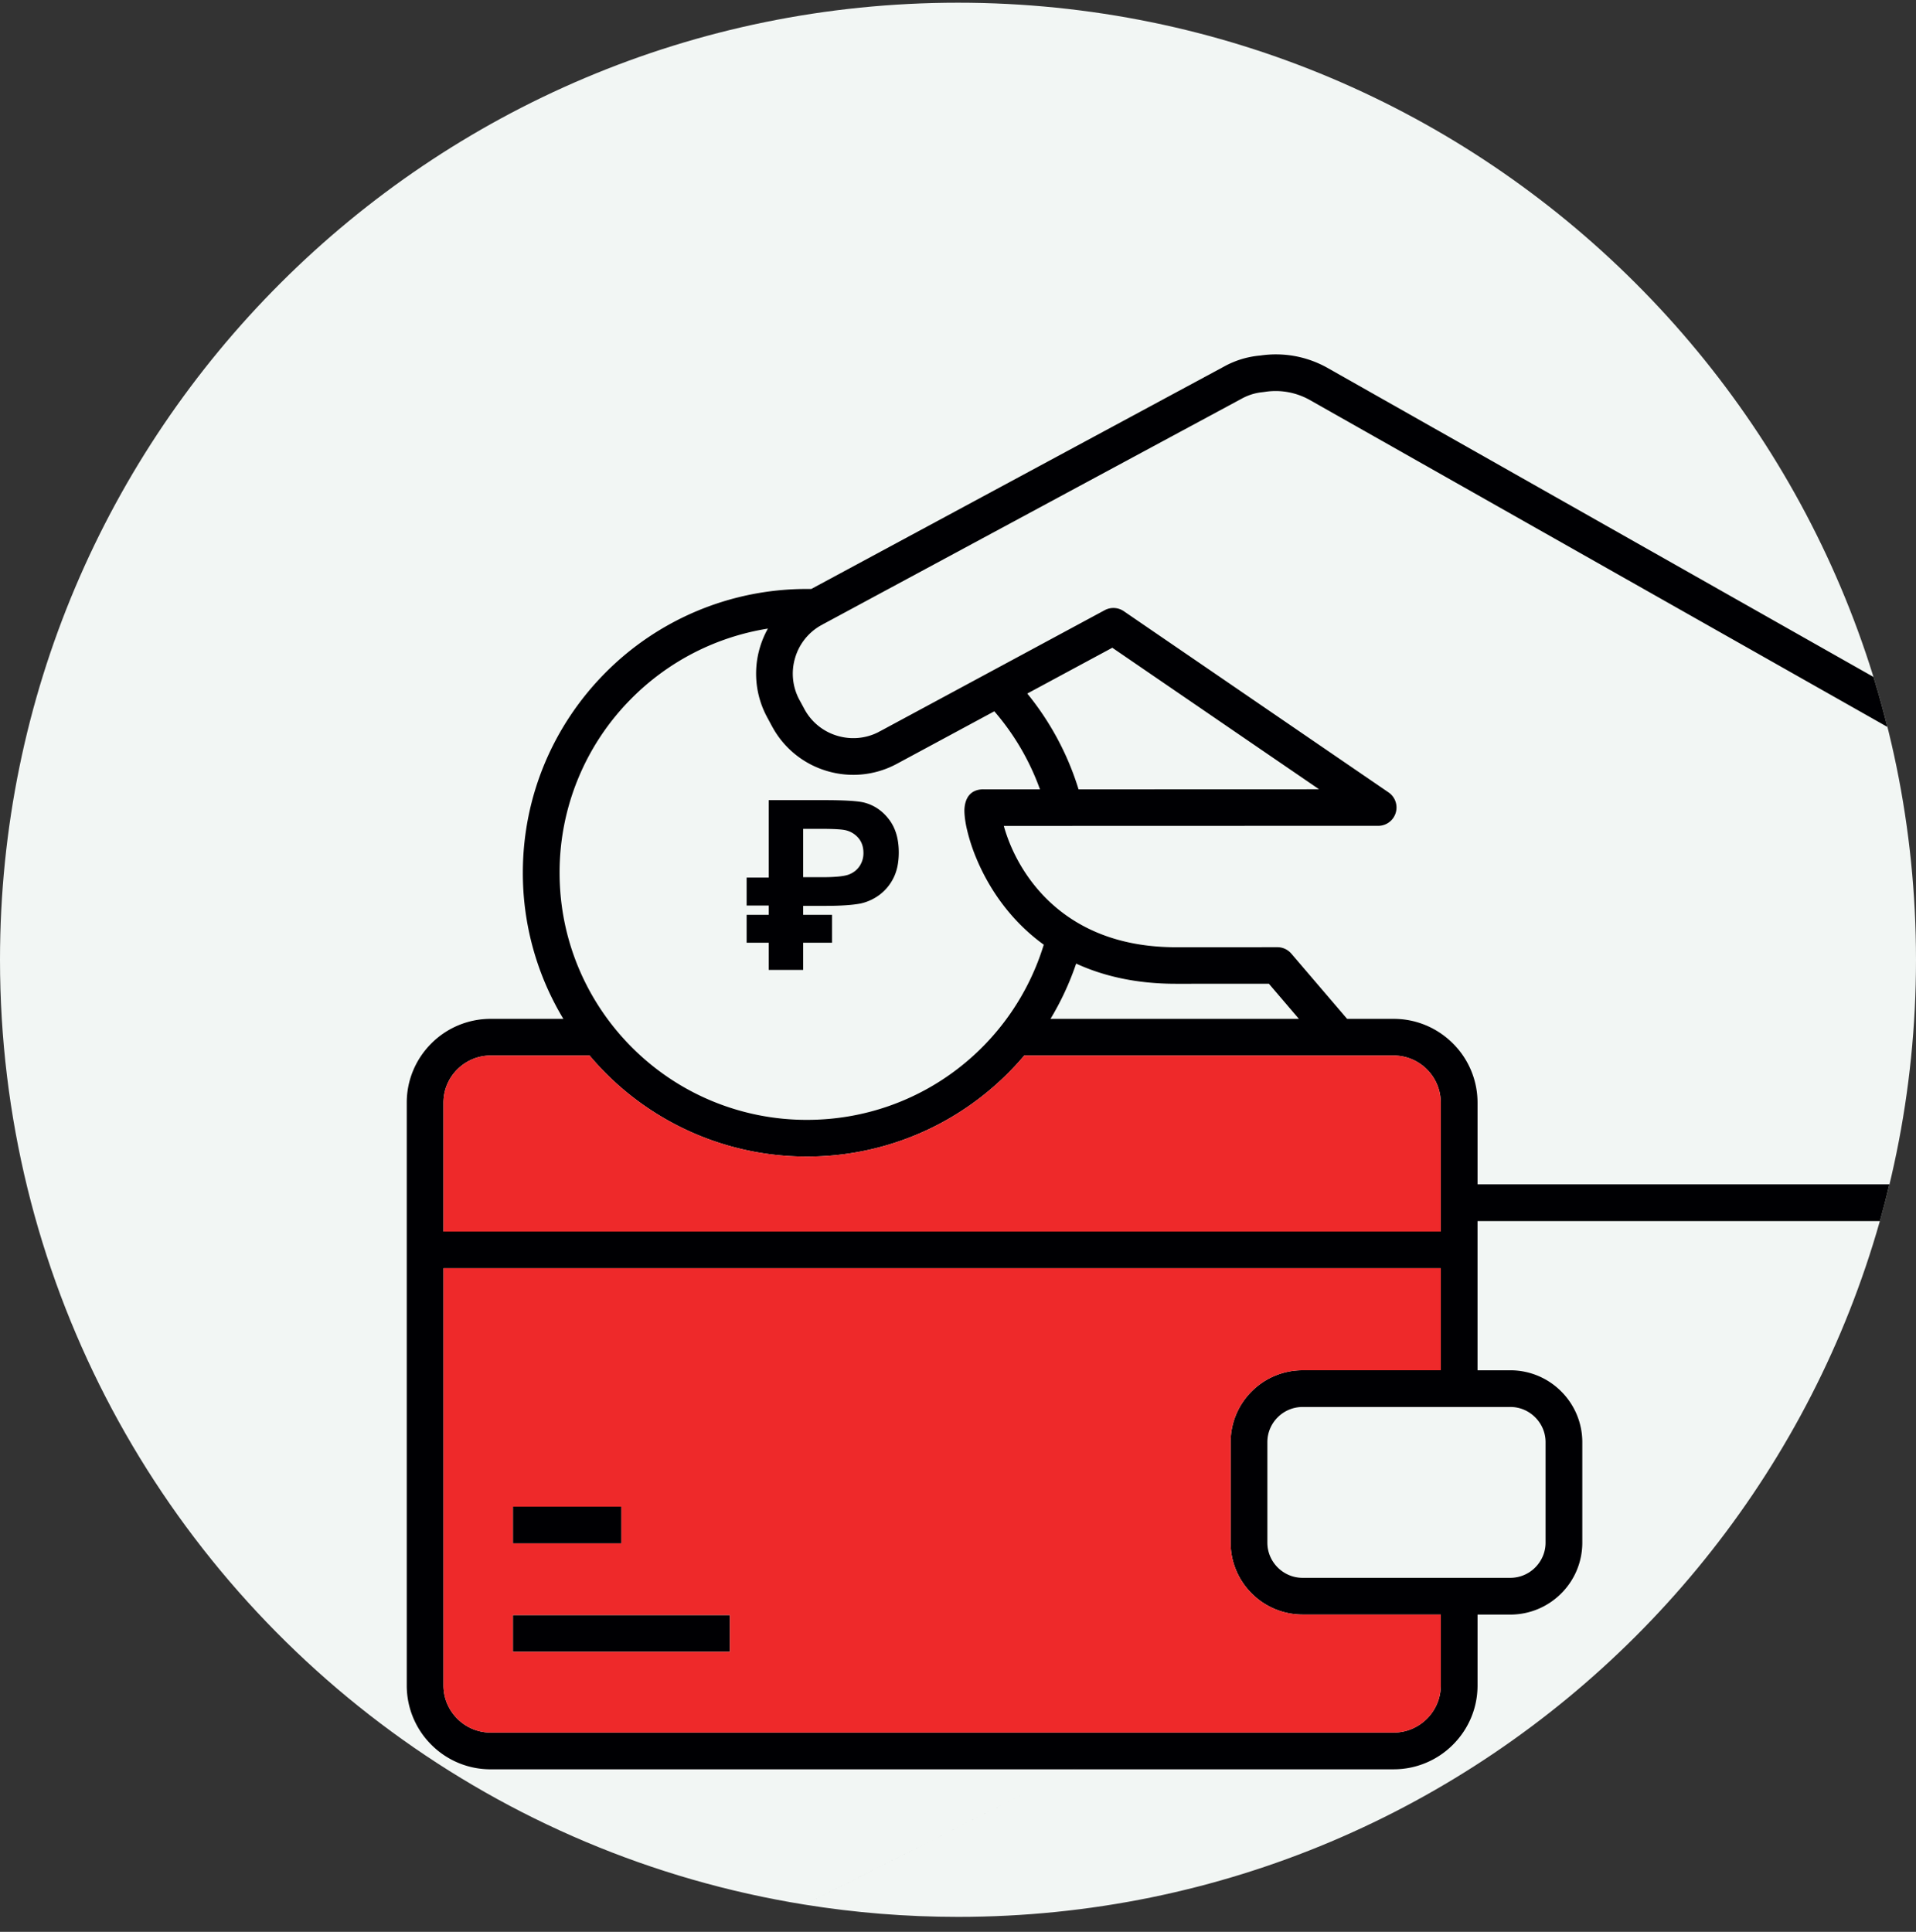 <svg width="120" height="121" fill="none" xmlns="http://www.w3.org/2000/svg"><rect width="100%" height="100%" fill="#333333" stroke="none"/><path fill-rule="evenodd" clip-rule="evenodd" d="M60 .17c33.137 0 60 26.837 60 59.945 0 33.108-26.863 59.946-60 59.946-3.274 0-6.484-.265-9.615-.77l17.289-8.716-17.29 8.716c-19.124-3.079-35.227-15.186-43.779-31.81l7.47-14.194-7.47 14.194C2.383 79.278 0 69.974 0 60.115 0 27.007 26.863.17 60 .17zM12.435 76.51l1.64-3.223-1.64 3.223zm1.64-3.224l7.789-15.302-7.789 15.302z" fill="#F2F6F4"/><path fill-rule="evenodd" clip-rule="evenodd" d="M83.09 93.821h3.4-3.4zm34.245-51.424c.32 1.033.61 2.078.874 3.133L82.01 25.04a4.367 4.367 0 0 0-2.795-.495 1.075 1.075 0 0 1-.087.01v.003a3.395 3.395 0 0 0-1.335.398L51.535 39.103a1.08 1.08 0 0 1-.123.068 3.445 3.445 0 0 0-1.61 2.022 3.448 3.448 0 0 0 .299 2.701l.248.458a3.448 3.448 0 0 0 2.092 1.733c.833.249 1.757.19 2.58-.233a1.13 1.13 0 0 1 .124-.066l14.045-7.569c.4-.214.869-.168 1.215.079l16.56 11.335a1.148 1.148 0 0 1-.717 2.093l-23.378.007c.089.324.214.7.38 1.109 1.085 2.64 3.93 6.492 10.413 6.489l6.34-.003c.347 0 .659.155.87.401h.001l3.497 4.088h2.918c1.445 0 2.758.59 3.708 1.54a5.23 5.23 0 0 1 1.542 3.706v5.119h25.797a58.23 58.23 0 0 1-.598 2.299h-25.2v9.347h2.056a4.49 4.49 0 0 1 3.183 1.322 4.482 4.482 0 0 1 1.323 3.18v6.297a4.482 4.482 0 0 1-1.323 3.18 4.49 4.49 0 0 1-3.183 1.322h-2.055v4.446c0 1.444-.59 2.755-1.542 3.705a5.238 5.238 0 0 1-3.708 1.54H67.19l.483-.242-.483.243H30.724a5.234 5.234 0 0 1-3.709-1.54 5.229 5.229 0 0 1-1.54-3.706V69.06c0-1.444.589-2.756 1.54-3.705a5.237 5.237 0 0 1 3.71-1.54h4.558a17.69 17.69 0 0 1-2.537-9.152c0-4.873 1.966-9.29 5.15-12.505a17.742 17.742 0 0 1 12.46-5.268h.454l25.895-13.954a5.687 5.687 0 0 1 2.234-.668 6.638 6.638 0 0 1 2.117.028c.71.126 1.412.37 2.076.741l34.202 19.361zm-51.54 21.417H81.35l-1.878-2.198-5.81.002c-2.516.002-4.579-.49-6.262-1.265a17.711 17.711 0 0 1-1.606 3.461zM52.11 59.046v-1.748h-1.808v-.56h1.396c.971 0 1.712-.052 2.225-.153a3.13 3.13 0 0 0 1.112-.502 2.94 2.94 0 0 0 .902-1.05c.235-.445.354-.992.354-1.645 0-.846-.206-1.537-.617-2.071-.411-.535-.921-.881-1.53-1.043-.397-.106-1.247-.158-2.552-.158h-3.446v4.852h-1.384v1.748h1.384v.583h-1.384v1.747h1.384v1.703h2.156v-1.703h1.808zm-1.808-7.134v3.03h1.172c.845 0 1.406-.057 1.692-.169.285-.111.508-.285.669-.524a1.44 1.44 0 0 0 .242-.83c0-.388-.113-.707-.339-.96a1.49 1.49 0 0 0-.861-.475c-.255-.047-.769-.072-1.542-.072h-1.033zm15.069 7.258c-2.235-1.618-3.539-3.747-4.242-5.46a11.456 11.456 0 0 1-.583-1.822c-.128-.577-.164-1.048-.135-1.311.08-.744.49-1.14 1.193-1.14v.004h3.53a15.483 15.483 0 0 0-2.859-4.89l-6.108 3.292h-.001a5.746 5.746 0 0 1-4.382.444 5.743 5.743 0 0 1-3.42-2.776l-.003-.003-.318-.59v-.001a5.732 5.732 0 0 1-.444-4.378c.121-.405.287-.797.495-1.168a15.467 15.467 0 0 0-8.571 4.404 15.419 15.419 0 0 0-4.476 10.888c0 4.269 1.733 8.143 4.54 10.948a15.443 15.443 0 0 0 10.954 4.53c3.569 0 6.853-1.201 9.468-3.22a15.517 15.517 0 0 0 5.362-7.751zm2.179-9.73l15.064-.005-12.95-8.864-5.325 2.869a17.827 17.827 0 0 1 1.837 2.734 17.638 17.638 0 0 1 1.374 3.265zM36.928 66.112h-6.204c-.81 0-1.546.333-2.082.866a2.939 2.939 0 0 0-.867 2.081v8.075h62.46v-8.076a2.94 2.94 0 0 0-.865-2.08 2.947 2.947 0 0 0-2.083-.866h-23.14a17.863 17.863 0 0 1-2.736 2.62A17.728 17.728 0 0 1 50.54 72.44a17.743 17.743 0 0 1-13.612-6.327zm53.309 19.712v-6.391H27.776v26.138c0 .81.332 1.545.867 2.08a2.939 2.939 0 0 0 2.082.866h56.564c.81 0 1.546-.332 2.082-.867.534-.533.866-1.27.866-2.079v-4.446h-8.656a4.49 4.49 0 0 1-3.184-1.322 4.483 4.483 0 0 1-1.323-3.18v-6.297a4.48 4.48 0 0 1 1.323-3.18 4.49 4.49 0 0 1 3.184-1.322h8.656zm4.356 2.3H81.58a2.2 2.2 0 0 0-1.556.647c-.401.4-.648.95-.648 1.555v6.296c0 .605.248 1.155.648 1.555.4.4.951.648 1.556.648h13.014a2.2 2.2 0 0 0 1.557-.648c.4-.4.649-.95.649-1.555v-6.296c0-.605-.25-1.155-.65-1.555-.4-.4-.95-.648-1.556-.648zm-62.47 6.244v2.299h6.795v-2.299h-6.796zm0 6.79v2.298h13.59v-2.299h-13.59z" fill="#000003"/><path fill-rule="evenodd" clip-rule="evenodd" d="M83.091 93.821h3.398-3.398zm-3.716-3.493c0 88.718 0-88.772 0 0zM36.928 66.113h-6.204c-.81 0-1.546.333-2.082.866a2.94 2.94 0 0 0-.867 2.081v8.075h62.46v-8.076a2.94 2.94 0 0 0-.865-2.08 2.947 2.947 0 0 0-2.083-.866h-23.14a17.865 17.865 0 0 1-2.736 2.62 17.728 17.728 0 0 1-10.871 3.708 17.743 17.743 0 0 1-13.612-6.328zm53.309 19.713v-6.392H27.776v26.138c0 .81.332 1.545.867 2.08a2.939 2.939 0 0 0 2.082.866h56.564c.81 0 1.546-.331 2.082-.867.534-.533.866-1.27.866-2.079v-4.446h-8.656a4.49 4.49 0 0 1-3.184-1.322 4.482 4.482 0 0 1-1.323-3.18v-6.297c0-1.239.506-2.365 1.323-3.18a4.49 4.49 0 0 1 3.184-1.322h8.656zm-58.115 8.543h6.796v2.299h-6.796v-2.299zm0 6.79h13.591v2.299H32.122v-2.3z" fill="#EE292A"/></svg>